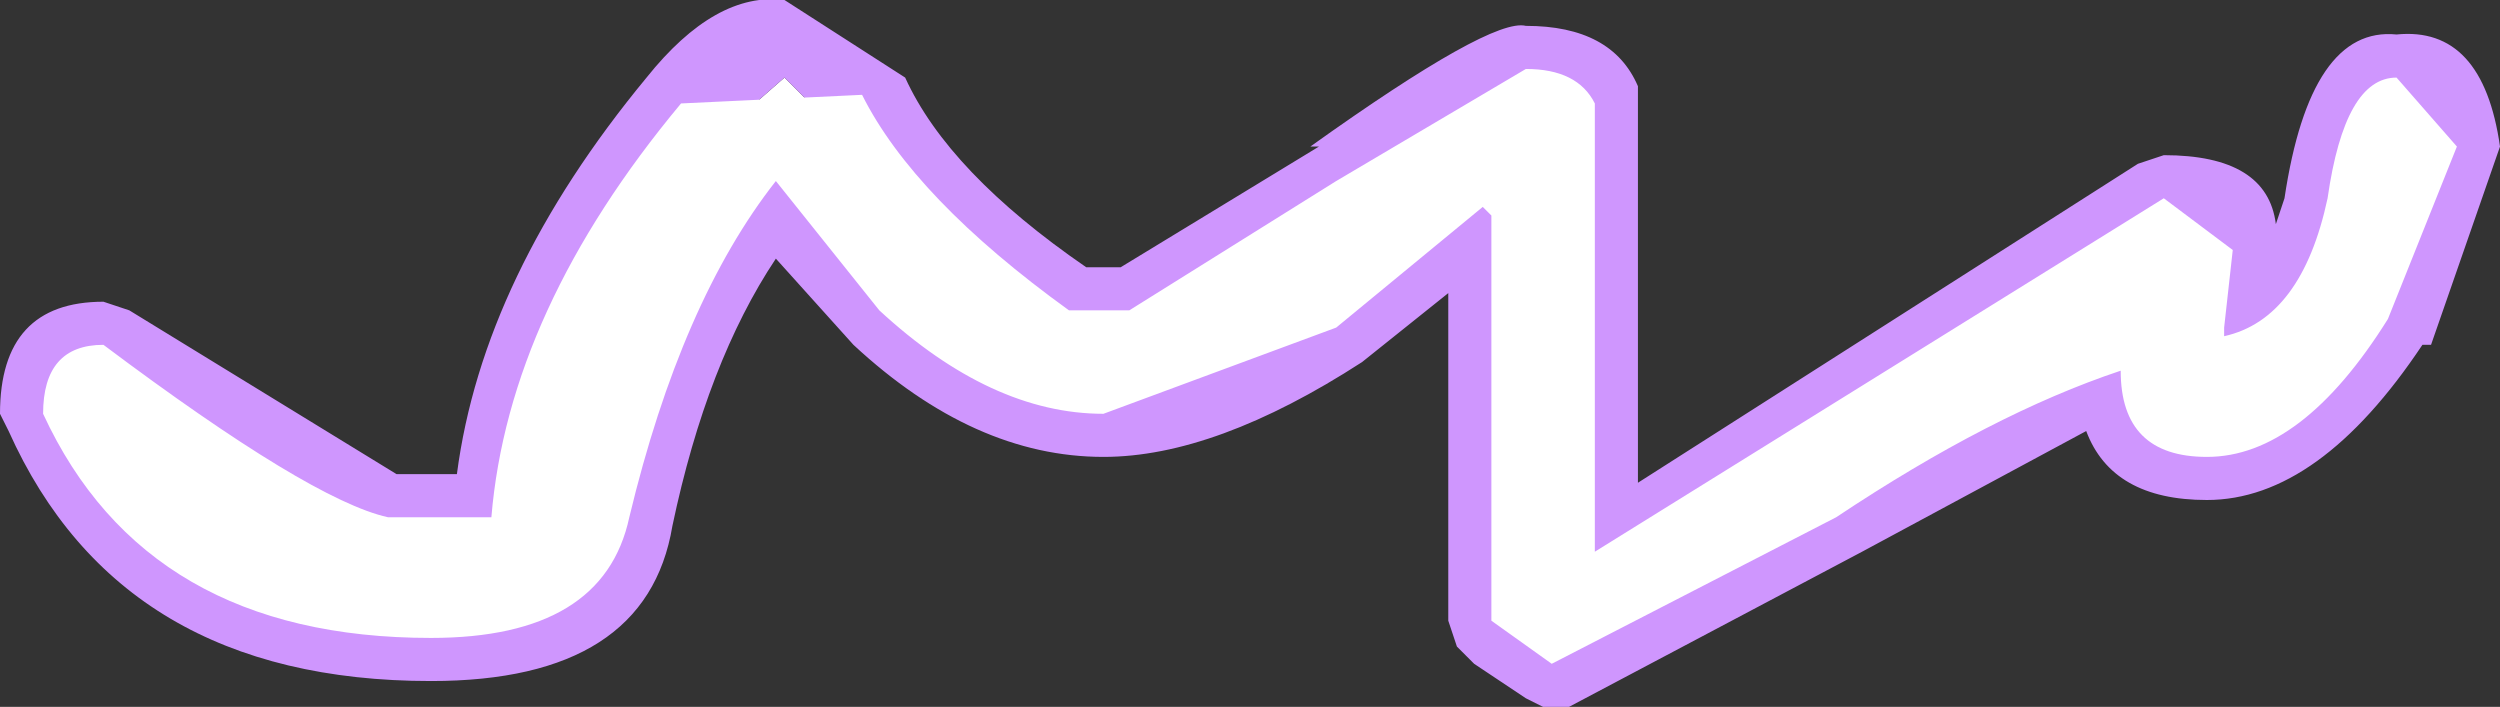 <?xml version="1.0" encoding="UTF-8" standalone="no"?>
<svg xmlns:xlink="http://www.w3.org/1999/xlink" height="4.1px" width="14.5px" xmlns="http://www.w3.org/2000/svg">
  <rect width="100%" height="100%" fill="#333333" stroke="none"/>
  <g transform="matrix(1.0, 0.0, 0.0, 1.0, 1.45, 1.95)">
    <path d="M3.35 -1.3 Q3.65 -0.65 4.6 0.05 L4.75 0.1 5.1 0.1 5.2 0.1 6.45 -0.7 7.4 -1.3 7.55 -1.25 7.55 1.25 7.6 1.4 7.75 1.5 7.95 1.5 11.2 -0.55 11.25 -0.5 11.2 -0.1 11.2 0.0 11.25 0.15 11.35 0.25 11.5 0.25 Q12.1 0.15 12.3 -0.75 L12.45 -1.25 12.55 -1.1 12.2 -0.2 11.35 0.45 11.1 0.2 11.05 0.05 10.95 -0.05 10.8 0.0 Q10.0 0.25 9.05 0.85 L7.6 1.65 7.45 1.55 7.45 -0.7 7.4 -0.85 7.35 -0.9 7.15 -1.0 7.0 -0.9 6.15 -0.25 Q5.5 0.2 4.95 0.2 4.4 0.2 3.85 -0.3 L3.3 -1.0 3.15 -1.1 3.0 -1.15 2.85 -1.05 Q2.25 -0.3 1.95 1.0 1.8 1.5 1.05 1.5 -0.4 1.5 -0.95 0.4 L-0.9 0.35 Q0.3 1.2 0.75 1.3 L1.4 1.3 1.6 1.25 1.65 1.1 Q1.75 -0.05 2.7 -1.2 L2.7 -1.15 3.1 -1.5 3.35 -1.25 3.35 -1.3" fill="#ffffff" fill-rule="evenodd" stroke="none"/>
    <path d="M2.3 -1.5 Q2.7 -2.0 3.1 -1.95 L3.8 -1.5 Q4.05 -0.95 4.85 -0.4 L5.05 -0.4 6.2 -1.1 6.15 -1.1 Q7.2 -1.85 7.4 -1.8 7.9 -1.8 8.05 -1.45 L8.05 -1.35 8.05 0.85 10.95 -1.0 11.1 -1.05 Q11.7 -1.05 11.75 -0.65 L11.8 -0.8 Q11.95 -1.8 12.45 -1.75 12.95 -1.8 13.05 -1.1 L12.65 0.05 12.6 0.05 Q12.0 0.95 11.35 0.95 10.8 0.95 10.65 0.55 L9.35 1.25 7.65 2.15 7.5 2.15 7.4 2.1 7.1 1.9 7.0 1.8 6.95 1.65 6.95 -0.25 6.45 0.15 Q5.6 0.7 4.95 0.7 4.2 0.7 3.5 0.05 L3.05 -0.45 Q2.65 0.15 2.45 1.1 2.3 2.0 1.05 2.0 -0.75 2.0 -1.4 0.55 L-1.45 0.45 Q-1.45 -0.2 -0.85 -0.2 L-0.7 -0.15 0.85 0.8 1.2 0.8 Q1.35 -0.35 2.3 -1.5 M3.35 -1.3 L3.35 -1.25 3.1 -1.5 2.7 -1.15 2.7 -1.2 Q1.75 -0.05 1.65 1.1 L1.6 1.25 1.4 1.3 0.75 1.3 Q0.3 1.2 -0.9 0.35 L-0.95 0.4 Q-0.4 1.5 1.05 1.5 1.8 1.5 1.95 1.0 2.25 -0.3 2.85 -1.05 L3.0 -1.15 3.15 -1.1 3.3 -1.0 3.85 -0.3 Q4.4 0.2 4.95 0.2 5.5 0.2 6.15 -0.25 L7.0 -0.9 7.15 -1.0 7.35 -0.9 7.4 -0.85 7.45 -0.7 7.45 1.55 7.6 1.65 9.05 0.85 Q10.0 0.25 10.8 0.0 L10.95 -0.05 11.05 0.05 11.1 0.2 11.35 0.45 12.2 -0.2 12.55 -1.1 12.45 -1.25 12.3 -0.75 Q12.1 0.15 11.5 0.25 L11.35 0.25 11.25 0.15 11.2 0.0 11.2 -0.1 11.25 -0.5 11.2 -0.55 7.95 1.5 7.75 1.5 7.6 1.4 7.55 1.25 7.55 -1.25 7.4 -1.3 6.45 -0.7 5.2 0.1 5.1 0.1 4.75 0.1 4.6 0.05 Q3.65 -0.65 3.35 -1.3" fill="#cf96fe" fill-rule="evenodd" stroke="none"/>
    <path d="M4.75 -0.15 L5.1 -0.15 6.3 -0.9 7.4 -1.55 Q7.7 -1.55 7.8 -1.35 L7.8 1.25 11.1 -0.8 11.5 -0.5 11.45 -0.05 11.45 0.0 Q11.9 -0.1 12.05 -0.8 12.15 -1.5 12.45 -1.5 L12.8 -1.1 12.4 -0.1 Q11.9 0.7 11.35 0.7 10.85 0.7 10.85 0.2 10.1 0.45 9.2 1.05 L7.55 1.9 7.2 1.65 7.2 -0.7 7.15 -0.75 6.3 -0.05 4.95 0.45 Q4.3 0.45 3.65 -0.15 L3.05 -0.9 Q2.5 -0.2 2.2 1.05 2.05 1.75 1.05 1.75 -0.6 1.75 -1.2 0.45 -1.2 0.05 -0.85 0.05 0.35 0.95 0.8 1.05 L1.4 1.05 Q1.5 -0.15 2.5 -1.35 L3.55 -1.4 Q3.85 -0.8 4.75 -0.15" fill="#ffffff" fill-rule="evenodd" stroke="none"/>
  </g>
</svg>
